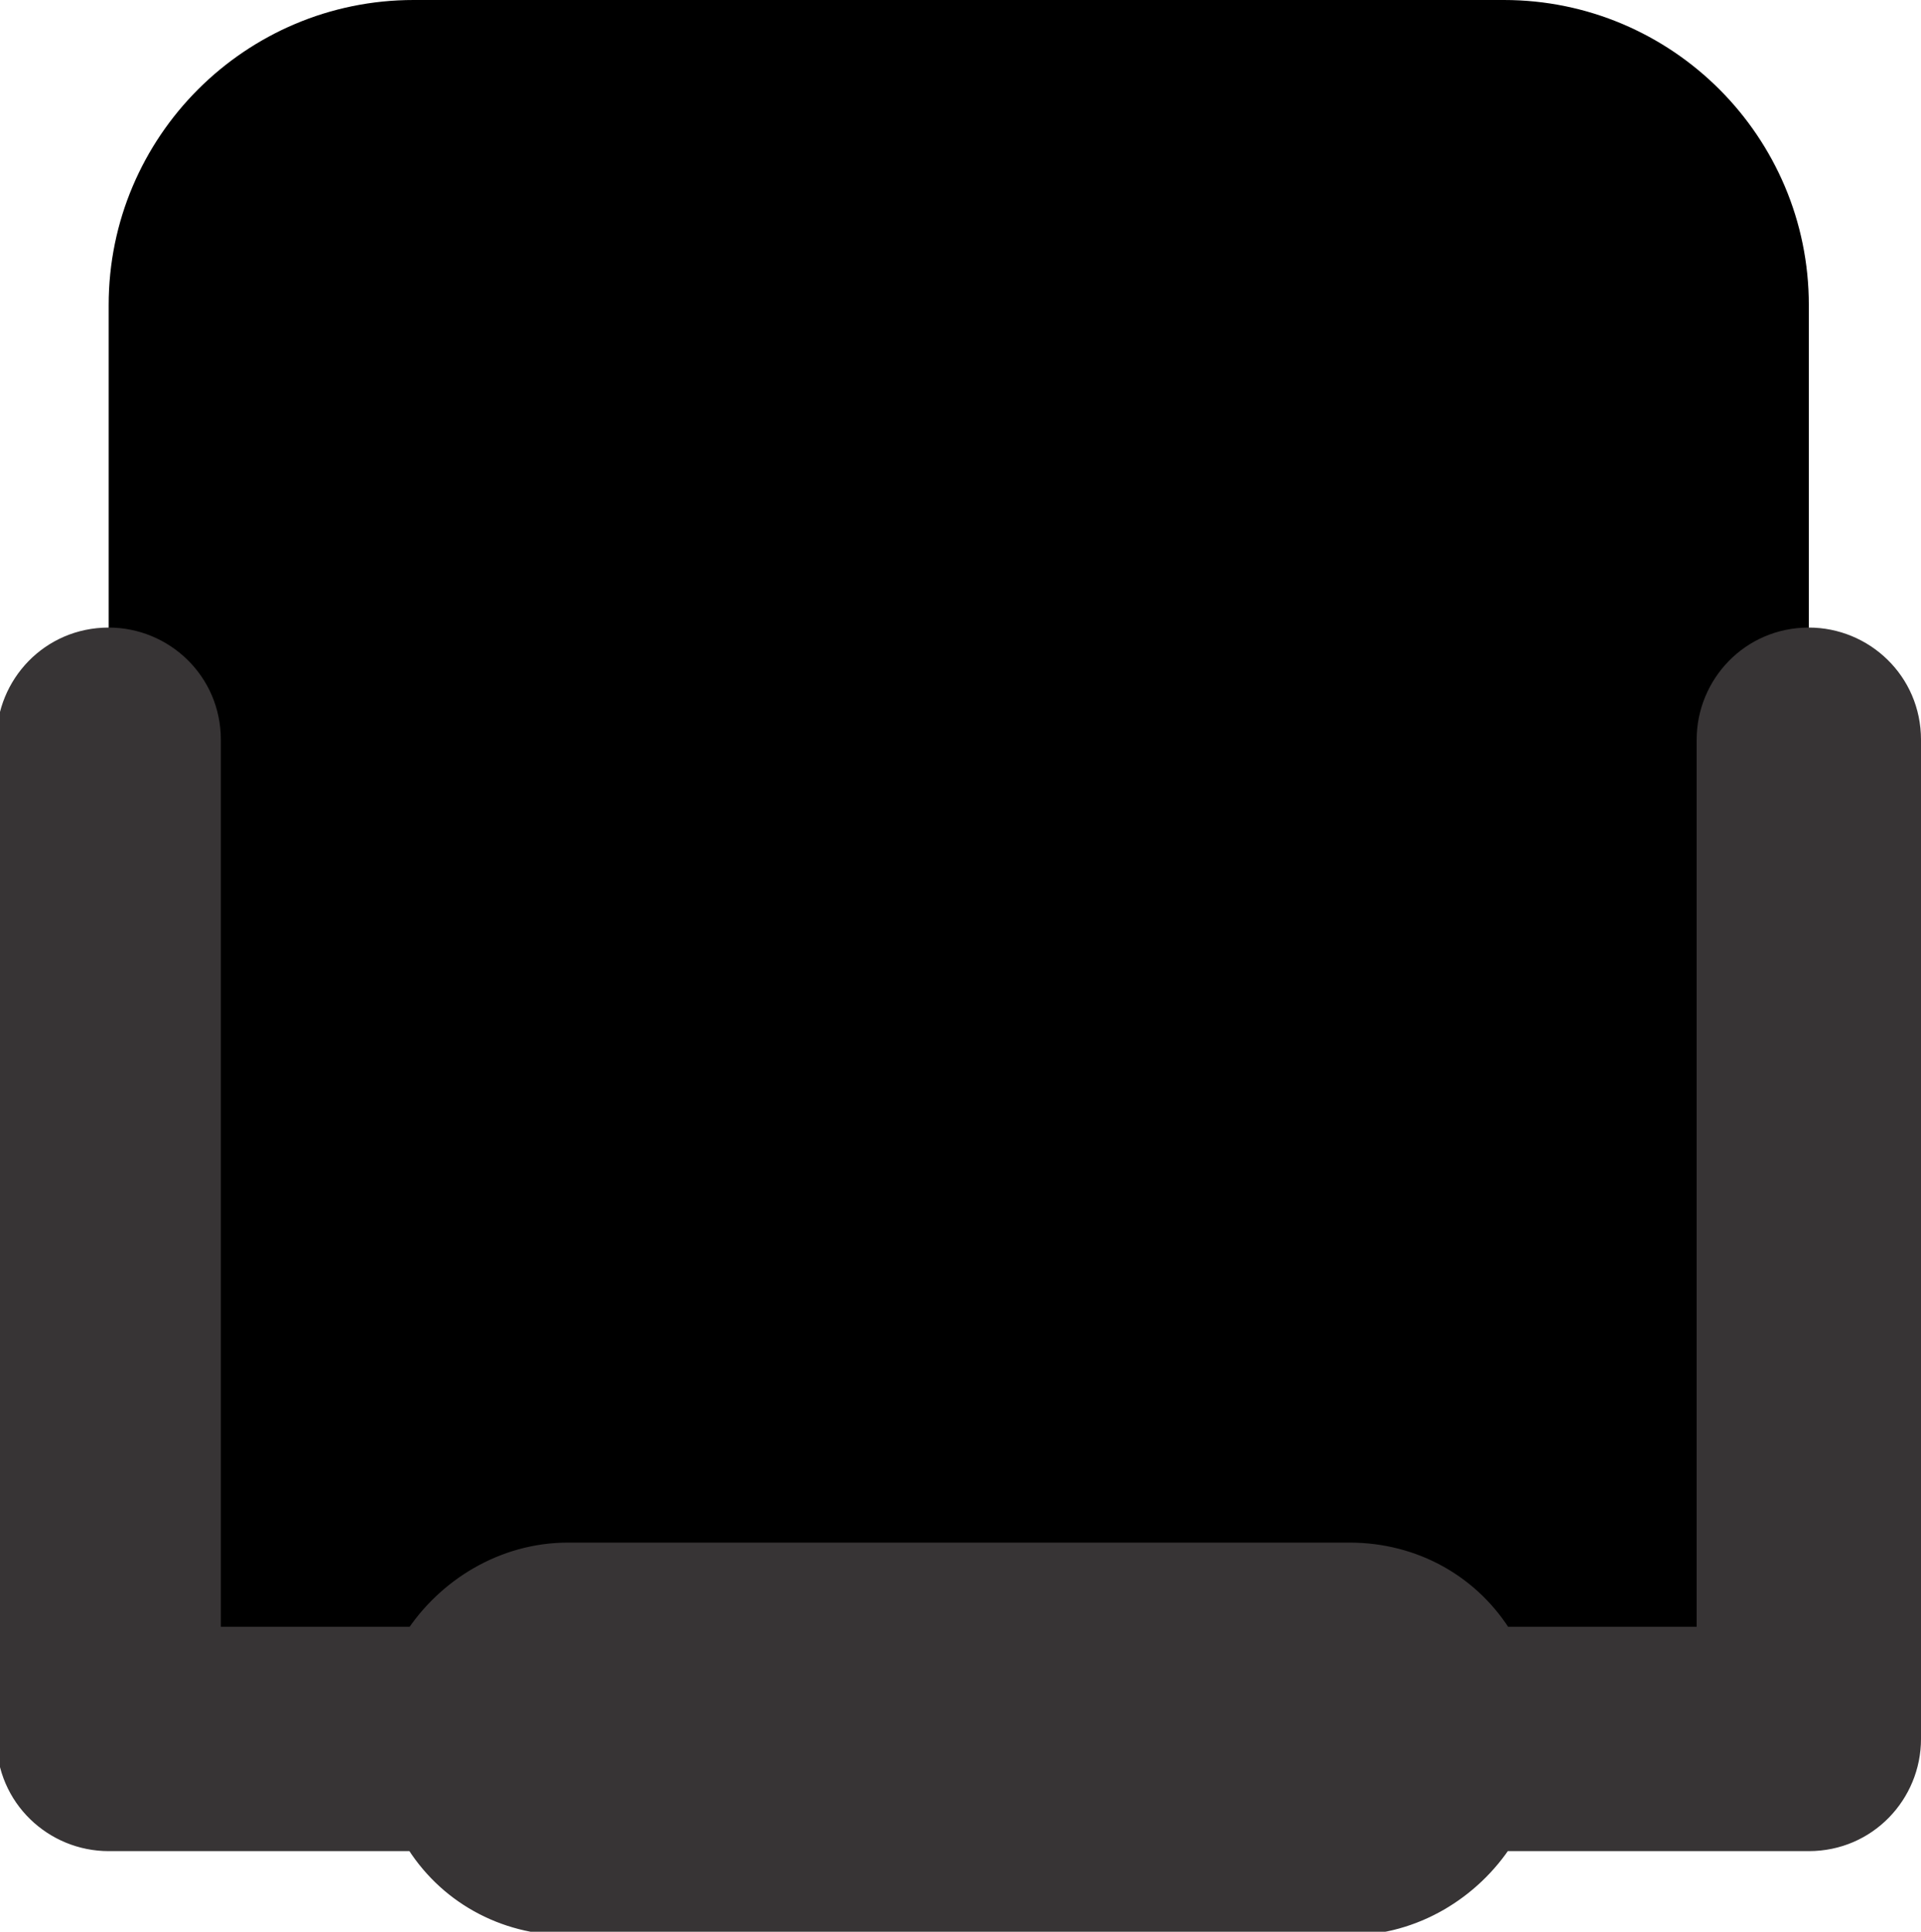 <svg viewBox="0 0 548 551" xmlns="http://www.w3.org/2000/svg" fill="currentColor">
  <path fill="currentColor" d="M118 0l311 0c48,0 87,39 87,87l0 409 -485 0 0 -409c0,-48 39,-87 87,-87z" />
  <path fill="#373435" stroke="#373435" stroke-width="8" stroke-miterlimit="2.613"
    d="M31 183c15,0 28,12 28,28l0 257 60 0c9,-14 25,-24 43,-24l223 0c18,0 34,9 43,24l60 0 0 -257c0,-15 12,-28 28,-28 15,0 28,12 28,28l0 285c0,15 -12,28 -28,28l-88 0c-9,14 -25,24 -43,24l-223 0c-18,0 -34,-9 -43,-24l-88 0c-15,0 -28,-12 -28,-28l0 -285c0,-15 12,-28 28,-28z" />
</svg>